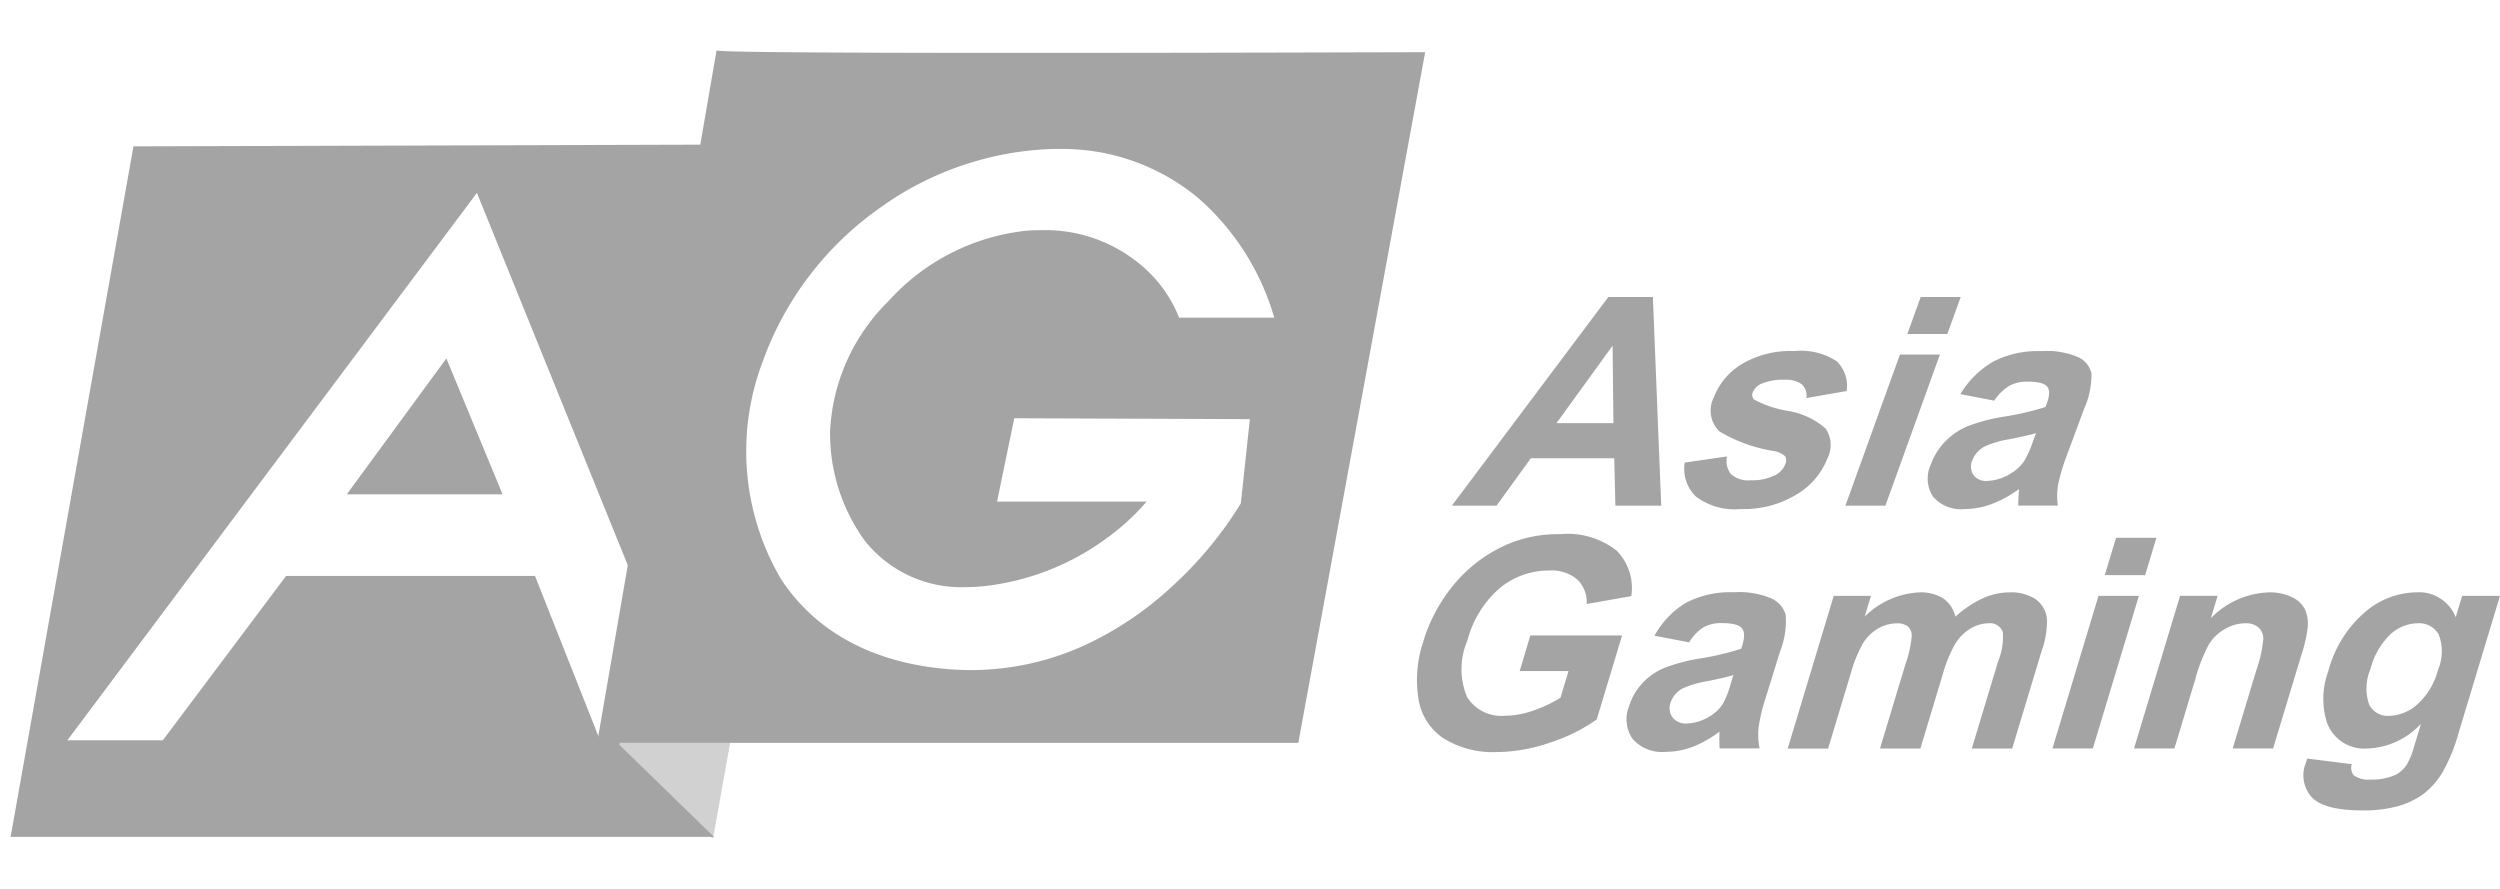 <svg xmlns="http://www.w3.org/2000/svg" width="140.597" height="50" viewBox="0 0 140.597 50">
  <defs>
    <style>
      .cls-1, .cls-2, .cls-3, .cls-4 {
        fill: #a4a4a4;
      }

      .cls-1 {
        opacity: 0;
      }

      .cls-2 {
        stroke: rgba(0,0,0,0);
        stroke-miterlimit: 10;
      }

      .cls-3 {
        opacity: 0.502;
      }
    </style>
  </defs>
  <g id="提供商logo" transform="translate(0.597)">
    <rect id="Rectangle_8135" data-name="Rectangle 8135" class="cls-1" width="140" height="50" transform="translate(0)"/>
    <g id="Group_5856" data-name="Group 5856" transform="translate(0 2.835)">
      <path id="Subtraction_8" data-name="Subtraction 8" class="cls-2" d="M39.55,38.932H0L6.908.1C6.93.1,27.8.037,36.717.01L40.3,0,35.65,25.878l-.726-1.691-8.7-21.471L3.193,33.5H8.561l6.931-9.24h14l3.6,9.1h1.217l-.072.4,5.314,5.167ZM27.671,19.669H18.906l5.6-7.643,3.159,7.641Z" transform="translate(0 5.296)"/>
      <path id="Path_102" data-name="Path 102" class="cls-3" d="M-568.91,463.708l.968-5.4h-7.389Z" transform="translate(608.41 -419.379)"/>
      <path id="Subtraction_7" data-name="Subtraction 7" class="cls-2" d="M39.433,38.942H0L6.716,0c.062.093,5.827.14,17.139.14C34.315.14,46.066.1,46.562.1h.006L39.433,38.941Zm-13.54-33.4c-.132,0-.267,0-.4.005a17.586,17.586,0,0,0-9.682,3.376,17.977,17.977,0,0,0-6.471,8.5,14.2,14.2,0,0,0,.976,12.266c1.943,3.009,5.217,4.776,9.47,5.111.414.033.834.049,1.247.049a15.361,15.361,0,0,0,6.534-1.465,18.863,18.863,0,0,0,4.749-3.223A21.568,21.568,0,0,0,36.2,25.477l.509-4.74-13.25-.05-.968,4.688H30.9s0,.006-.008.012A12.958,12.958,0,0,1,28.564,27.5a14.278,14.278,0,0,1-6.688,2.617,10.352,10.352,0,0,1-1.164.068,6.93,6.93,0,0,1-5.652-2.6A10.282,10.282,0,0,1,13.1,21.451a10.976,10.976,0,0,1,3.266-7.33,12.168,12.168,0,0,1,7.8-3.983c.272-.019.543-.028.805-.028a8.357,8.357,0,0,1,6.159,2.46,7.454,7.454,0,0,1,1.6,2.46H38.08a14.146,14.146,0,0,0-4.231-6.69A11.929,11.929,0,0,0,25.893,5.545Z" transform="translate(32.985)"/>
      <g id="Group_42" data-name="Group 42" transform="translate(79.085 27.206)">
        <path id="Path_106" data-name="Path 106" class="cls-4" d="M-366.914,415.2l.6-2h5.158l-1.425,4.721a9.468,9.468,0,0,1-2.565,1.281,9.314,9.314,0,0,1-3.057.554,5.249,5.249,0,0,1-3.006-.78,3.267,3.267,0,0,1-1.4-2.231,6.775,6.775,0,0,1,.258-3.157,9.165,9.165,0,0,1,1.769-3.29,8.074,8.074,0,0,1,2.937-2.207,7.306,7.306,0,0,1,3.015-.59,4.473,4.473,0,0,1,3.169.926,3.01,3.01,0,0,1,.825,2.559l-2.511.444a1.759,1.759,0,0,0-.526-1.378,2.22,2.22,0,0,0-1.574-.505,4.314,4.314,0,0,0-2.794.995,5.847,5.847,0,0,0-1.816,2.951,4.058,4.058,0,0,0-.017,3.165,2.274,2.274,0,0,0,2.139,1.055,4.852,4.852,0,0,0,1.6-.295,7.456,7.456,0,0,0,1.514-.715l.454-1.5Z" transform="translate(372.697 -407.502)"/>
        <path id="Path_107" data-name="Path 107" class="cls-4" d="M-318.039,424.5l-1.95-.372a4.923,4.923,0,0,1,1.753-1.843,5.347,5.347,0,0,1,2.7-.6,4.671,4.671,0,0,1,2.155.36,1.467,1.467,0,0,1,.771.913,4.62,4.62,0,0,1-.31,2.033l-.824,2.652a9.9,9.9,0,0,0-.395,1.669,4.107,4.107,0,0,0,.061,1.152h-2.247q-.021-.226-.016-.671,0-.2,0-.267a6.108,6.108,0,0,1-1.5.849,4.216,4.216,0,0,1-1.5.283,2.209,2.209,0,0,1-1.873-.719,1.934,1.934,0,0,1-.215-1.819,3.334,3.334,0,0,1,.739-1.3,3.493,3.493,0,0,1,1.238-.873,9.648,9.648,0,0,1,1.967-.53,15.322,15.322,0,0,0,2.375-.558l.068-.227q.2-.654-.042-.934t-1.136-.279a2,2,0,0,0-1.018.239A2.546,2.546,0,0,0-318.039,424.5Zm2.483,1.843q-.481.145-1.487.348a5.4,5.4,0,0,0-1.357.4,1.405,1.405,0,0,0-.686.8.9.9,0,0,0,.107.825.919.919,0,0,0,.8.347,2.542,2.542,0,0,0,1.294-.4,2.194,2.194,0,0,0,.769-.752,5.491,5.491,0,0,0,.423-1.107Z" transform="translate(333.354 -418.417)"/>
        <path id="Path_108" data-name="Path 108" class="cls-4" d="M-279.723,421.885h2.094l-.354,1.172a4.67,4.67,0,0,1,3.088-1.366,2.337,2.337,0,0,1,1.328.34,1.7,1.7,0,0,1,.684,1.026,6.089,6.089,0,0,1,1.53-1.026,3.645,3.645,0,0,1,1.5-.34,2.52,2.52,0,0,1,1.485.384,1.567,1.567,0,0,1,.638,1.128,4.92,4.92,0,0,1-.3,1.779l-1.656,5.489h-2.272l1.481-4.907a3.612,3.612,0,0,0,.263-1.649.766.766,0,0,0-.823-.485,1.984,1.984,0,0,0-.985.291,2.494,2.494,0,0,0-.863.853,7.629,7.629,0,0,0-.721,1.774l-1.244,4.123h-2.272l1.42-4.7a6.9,6.9,0,0,0,.367-1.617.719.719,0,0,0-.212-.542.948.948,0,0,0-.638-.178,2.089,2.089,0,0,0-1.031.283,2.4,2.4,0,0,0-.849.817,7.538,7.538,0,0,0-.716,1.77l-1.259,4.171h-2.272Z" transform="translate(303.168 -418.417)"/>
        <path id="Path_109" data-name="Path 109" class="cls-4" d="M-214.836,410.48l.634-2.1h2.271l-.634,2.1Zm-2.942,9.749,2.591-8.585h2.272l-2.591,8.585Z" transform="translate(253.523 -408.176)"/>
        <path id="Path_110" data-name="Path 110" class="cls-4" d="M-190.087,430.47h-2.272l1.322-4.381a7.131,7.131,0,0,0,.4-1.8.865.865,0,0,0-.281-.635,1.059,1.059,0,0,0-.72-.226,2.305,2.305,0,0,0-1.157.323,2.516,2.516,0,0,0-.9.857,9.1,9.1,0,0,0-.769,1.973l-1.173,3.888h-2.271l2.591-8.585h2.11l-.381,1.261a4.769,4.769,0,0,1,3.269-1.455,2.859,2.859,0,0,1,1.293.271,1.5,1.5,0,0,1,.733.691,1.948,1.948,0,0,1,.157.954,7.511,7.511,0,0,1-.336,1.528Z" transform="translate(238.241 -418.417)"/>
        <path id="Path_111" data-name="Path 111" class="cls-4" d="M-156.354,431.036l2.5.316a.681.681,0,0,0,.111.622,1.374,1.374,0,0,0,.945.242,3.146,3.146,0,0,0,1.414-.267,1.7,1.7,0,0,0,.626-.574,4.288,4.288,0,0,0,.42-1.043l.378-1.253a4.3,4.3,0,0,1-2.99,1.39,2.228,2.228,0,0,1-2.3-1.463,4.444,4.444,0,0,1,.076-2.878,6.608,6.608,0,0,1,2.034-3.3,4.535,4.535,0,0,1,2.927-1.14,2.212,2.212,0,0,1,2.205,1.4l.364-1.2h2.126l-2.325,7.7a9.57,9.57,0,0,1-.936,2.272,4.311,4.311,0,0,1-1.06,1.18,4.486,4.486,0,0,1-1.411.671,7.142,7.142,0,0,1-1.985.242q-2.183,0-2.87-.748a1.835,1.835,0,0,1-.341-1.9Q-156.411,431.2-156.354,431.036ZM-152.8,426a2.77,2.77,0,0,0-.074,2,1.165,1.165,0,0,0,1.114.635,2.462,2.462,0,0,0,1.6-.651,3.935,3.935,0,0,0,1.156-1.928,2.665,2.665,0,0,0,.048-1.98,1.252,1.252,0,0,0-1.2-.647,2.294,2.294,0,0,0-1.537.635A4.084,4.084,0,0,0-152.8,426Z" transform="translate(206.431 -418.417)"/>
      </g>
      <g id="Group_43" data-name="Group 43" transform="translate(81.053 13.869)">
        <path id="Path_112" data-name="Path 112" class="cls-4" d="M-353.346,359.159h-2.578l-.063-2.666h-4.691l-1.93,2.666h-2.513l8.8-11.735h2.506Zm-2.688-4.643-.046-4.355-3.156,4.355Z" transform="translate(365.121 -347.424)"/>
        <path id="Path_113" data-name="Path 113" class="cls-4" d="M-308.412,366.876l2.382-.344a1.159,1.159,0,0,0,.225,1,1.478,1.478,0,0,0,1.11.34,2.835,2.835,0,0,0,1.429-.32,1.138,1.138,0,0,0,.513-.6.487.487,0,0,0-.007-.424,1.214,1.214,0,0,0-.646-.3,8.654,8.654,0,0,1-3.054-1.1,1.627,1.627,0,0,1-.318-1.913,3.743,3.743,0,0,1,1.542-1.857,5.329,5.329,0,0,1,2.977-.752,3.7,3.7,0,0,1,2.389.568,1.923,1.923,0,0,1,.562,1.681l-2.263.392a.876.876,0,0,0-.242-.76,1.452,1.452,0,0,0-.989-.264,3,3,0,0,0-1.362.248.859.859,0,0,0-.421.456.365.365,0,0,0,.077.408,6.084,6.084,0,0,0,1.873.632,4.215,4.215,0,0,1,2.148,1,1.65,1.65,0,0,1,.1,1.673,4.092,4.092,0,0,1-1.7,2.009,5.7,5.7,0,0,1-3.193.841,3.61,3.61,0,0,1-2.5-.7A2.16,2.16,0,0,1-308.412,366.876Z" transform="translate(321.51 -357.566)"/>
        <path id="Path_114" data-name="Path 114" class="cls-4" d="M-265.713,349.505l.751-2.081h2.249l-.751,2.081Zm-3.483,9.654,3.067-8.5h2.249l-3.067,8.5Z" transform="translate(291.329 -347.424)"/>
        <path id="Path_115" data-name="Path 115" class="cls-4" d="M-245.4,363.394l-1.908-.368a5.312,5.312,0,0,1,1.843-1.825,5.494,5.494,0,0,1,2.711-.592,4.488,4.488,0,0,1,2.113.356,1.341,1.341,0,0,1,.71.9,4.7,4.7,0,0,1-.426,2.013l-.971,2.625a10.231,10.231,0,0,0-.488,1.653,4.063,4.063,0,0,0-.007,1.141h-2.225q-.007-.224.024-.665c.011-.133.016-.221.015-.264a6.514,6.514,0,0,1-1.536.84,4.3,4.3,0,0,1-1.5.28,2.065,2.065,0,0,1-1.812-.713,1.885,1.885,0,0,1-.107-1.8,3.567,3.567,0,0,1,.808-1.284,3.748,3.748,0,0,1,1.276-.865,9.991,9.991,0,0,1,1.978-.524,15.78,15.78,0,0,0,2.385-.552l.081-.224q.234-.648.013-.924t-1.109-.276a2.062,2.062,0,0,0-1.022.236A2.755,2.755,0,0,0-245.4,363.394Zm2.351,1.825q-.484.144-1.493.344a5.622,5.622,0,0,0-1.366.392,1.512,1.512,0,0,0-.726.792.872.872,0,0,0,.057.817.857.857,0,0,0,.772.344,2.641,2.641,0,0,0,1.305-.4,2.369,2.369,0,0,0,.8-.744,5.788,5.788,0,0,0,.484-1.1Z" transform="translate(275.904 -357.566)"/>
      </g>
    </g>
  </g>
</svg>
